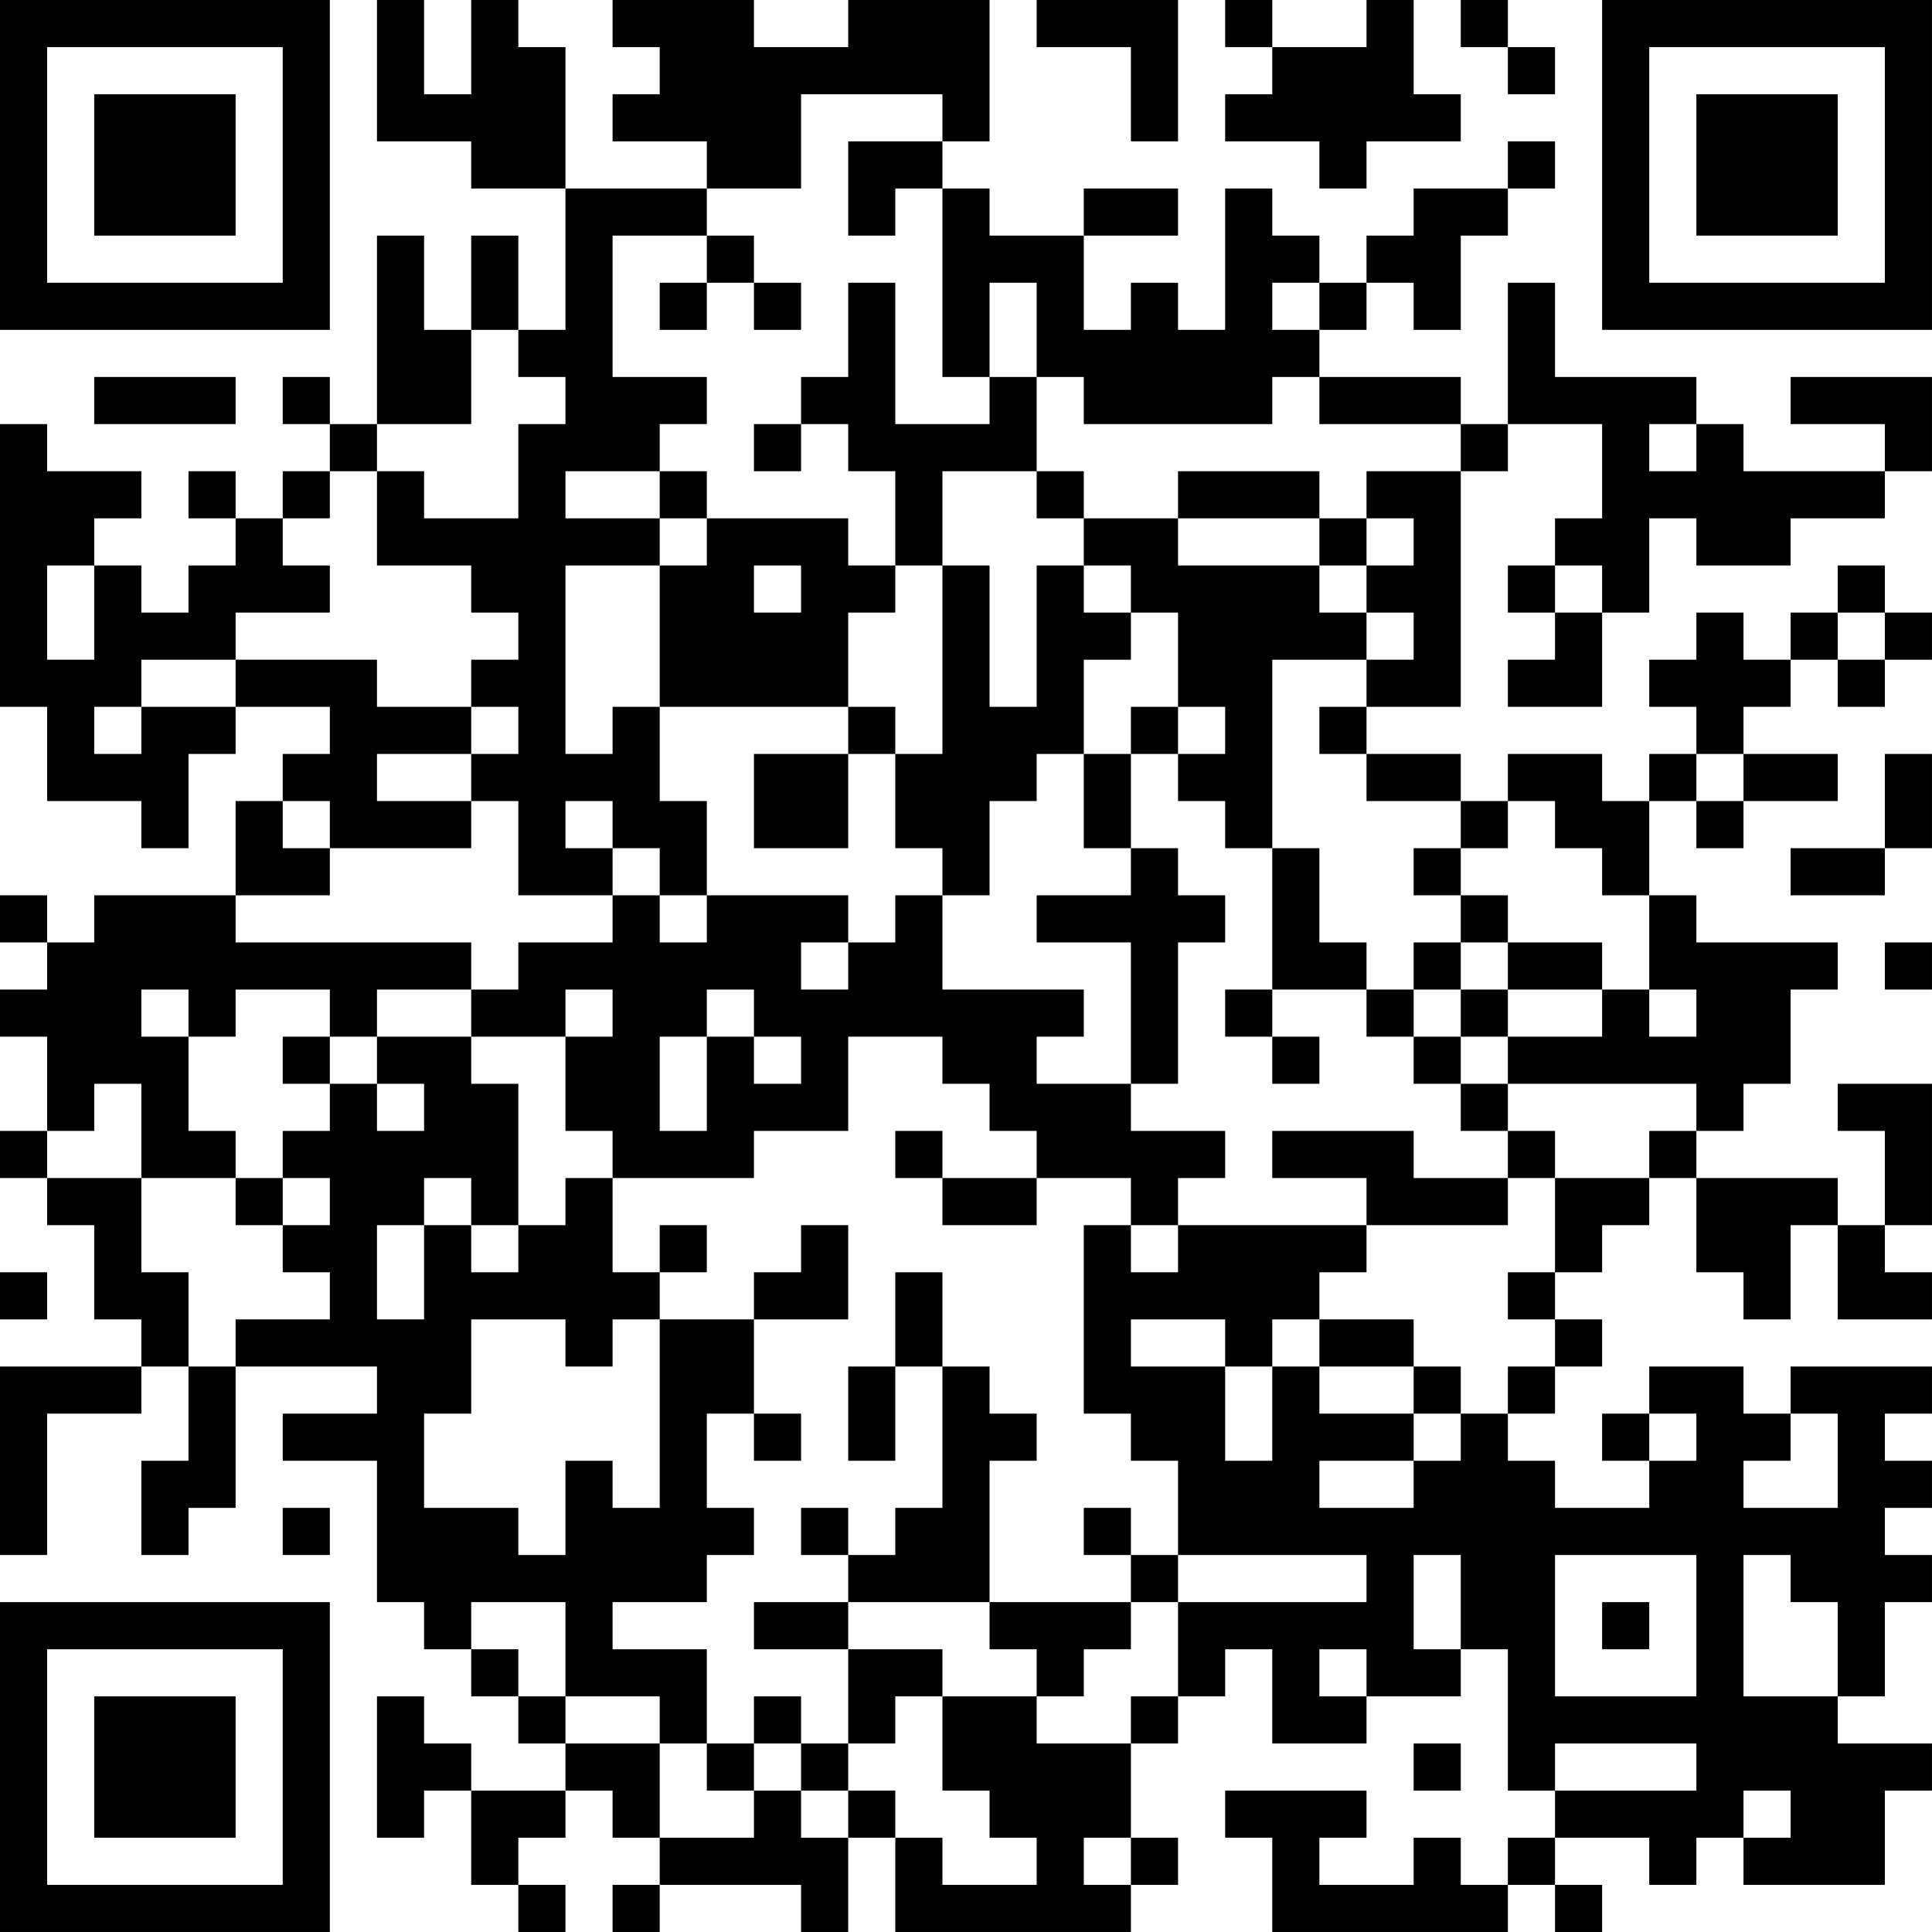 <?xml version="1.0" encoding="UTF-8"?>
<svg xmlns="http://www.w3.org/2000/svg" version="1.1" width="200" height="200" viewBox="0 0 200 200"><rect x="0" y="0" width="200" height="200" fill="#ffffff"/><g transform="scale(4.878)"><g transform="translate(0,0)"><path fill-rule="evenodd" d="M8 0L8 3L10 3L10 4L12 4L12 7L11 7L11 5L10 5L10 7L9 7L9 5L8 5L8 9L7 9L7 8L6 8L6 9L7 9L7 10L6 10L6 11L5 11L5 10L4 10L4 11L5 11L5 12L4 12L4 13L3 13L3 12L2 12L2 11L3 11L3 10L1 10L1 9L0 9L0 15L1 15L1 17L3 17L3 18L4 18L4 16L5 16L5 15L7 15L7 16L6 16L6 17L5 17L5 19L2 19L2 20L1 20L1 19L0 19L0 20L1 20L1 21L0 21L0 22L1 22L1 24L0 24L0 25L1 25L1 26L2 26L2 28L3 28L3 29L0 29L0 33L1 33L1 30L3 30L3 29L4 29L4 31L3 31L3 33L4 33L4 32L5 32L5 29L8 29L8 30L6 30L6 31L8 31L8 34L9 34L9 35L10 35L10 36L11 36L11 37L12 37L12 38L10 38L10 37L9 37L9 36L8 36L8 39L9 39L9 38L10 38L10 40L11 40L11 41L12 41L12 40L11 40L11 39L12 39L12 38L13 38L13 39L14 39L14 40L13 40L13 41L14 41L14 40L17 40L17 41L18 41L18 39L19 39L19 41L24 41L24 40L25 40L25 39L24 39L24 37L25 37L25 36L26 36L26 35L27 35L27 37L29 37L29 36L31 36L31 35L32 35L32 38L33 38L33 39L32 39L32 40L31 40L31 39L30 39L30 40L28 40L28 39L29 39L29 38L26 38L26 39L27 39L27 41L32 41L32 40L33 40L33 41L34 41L34 40L33 40L33 39L35 39L35 40L36 40L36 39L37 39L37 40L40 40L40 38L41 38L41 37L39 37L39 36L40 36L40 34L41 34L41 33L40 33L40 32L41 32L41 31L40 31L40 30L41 30L41 29L38 29L38 30L37 30L37 29L35 29L35 30L34 30L34 31L35 31L35 32L33 32L33 31L32 31L32 30L33 30L33 29L34 29L34 28L33 28L33 27L34 27L34 26L35 26L35 25L36 25L36 27L37 27L37 28L38 28L38 26L39 26L39 28L41 28L41 27L40 27L40 26L41 26L41 23L39 23L39 24L40 24L40 26L39 26L39 25L36 25L36 24L37 24L37 23L38 23L38 21L39 21L39 20L36 20L36 19L35 19L35 17L36 17L36 18L37 18L37 17L39 17L39 16L37 16L37 15L38 15L38 14L39 14L39 15L40 15L40 14L41 14L41 13L40 13L40 12L39 12L39 13L38 13L38 14L37 14L37 13L36 13L36 14L35 14L35 15L36 15L36 16L35 16L35 17L34 17L34 16L32 16L32 17L31 17L31 16L29 16L29 15L31 15L31 10L32 10L32 9L34 9L34 11L33 11L33 12L32 12L32 13L33 13L33 14L32 14L32 15L34 15L34 13L35 13L35 11L36 11L36 12L38 12L38 11L40 11L40 10L41 10L41 8L38 8L38 9L40 9L40 10L37 10L37 9L36 9L36 8L33 8L33 6L32 6L32 9L31 9L31 8L28 8L28 7L29 7L29 6L30 6L30 7L31 7L31 5L32 5L32 4L33 4L33 3L32 3L32 4L30 4L30 5L29 5L29 6L28 6L28 5L27 5L27 4L26 4L26 7L25 7L25 6L24 6L24 7L23 7L23 5L25 5L25 4L23 4L23 5L21 5L21 4L20 4L20 3L21 3L21 0L18 0L18 1L16 1L16 0L13 0L13 1L14 1L14 2L13 2L13 3L15 3L15 4L12 4L12 1L11 1L11 0L10 0L10 2L9 2L9 0ZM22 0L22 1L24 1L24 3L25 3L25 0ZM26 0L26 1L27 1L27 2L26 2L26 3L28 3L28 4L29 4L29 3L31 3L31 2L30 2L30 0L29 0L29 1L27 1L27 0ZM31 0L31 1L32 1L32 2L33 2L33 1L32 1L32 0ZM17 2L17 4L15 4L15 5L13 5L13 8L15 8L15 9L14 9L14 10L12 10L12 11L14 11L14 12L12 12L12 16L13 16L13 15L14 15L14 17L15 17L15 19L14 19L14 18L13 18L13 17L12 17L12 18L13 18L13 19L11 19L11 17L10 17L10 16L11 16L11 15L10 15L10 14L11 14L11 13L10 13L10 12L8 12L8 10L9 10L9 11L11 11L11 9L12 9L12 8L11 8L11 7L10 7L10 9L8 9L8 10L7 10L7 11L6 11L6 12L7 12L7 13L5 13L5 14L3 14L3 15L2 15L2 16L3 16L3 15L5 15L5 14L8 14L8 15L10 15L10 16L8 16L8 17L10 17L10 18L7 18L7 17L6 17L6 18L7 18L7 19L5 19L5 20L10 20L10 21L8 21L8 22L7 22L7 21L5 21L5 22L4 22L4 21L3 21L3 22L4 22L4 24L5 24L5 25L3 25L3 23L2 23L2 24L1 24L1 25L3 25L3 27L4 27L4 29L5 29L5 28L7 28L7 27L6 27L6 26L7 26L7 25L6 25L6 24L7 24L7 23L8 23L8 24L9 24L9 23L8 23L8 22L10 22L10 23L11 23L11 26L10 26L10 25L9 25L9 26L8 26L8 28L9 28L9 26L10 26L10 27L11 27L11 26L12 26L12 25L13 25L13 27L14 27L14 28L13 28L13 29L12 29L12 28L10 28L10 30L9 30L9 32L11 32L11 33L12 33L12 31L13 31L13 32L14 32L14 28L16 28L16 30L15 30L15 32L16 32L16 33L15 33L15 34L13 34L13 35L15 35L15 37L14 37L14 36L12 36L12 34L10 34L10 35L11 35L11 36L12 36L12 37L14 37L14 39L16 39L16 38L17 38L17 39L18 39L18 38L19 38L19 39L20 39L20 40L22 40L22 39L21 39L21 38L20 38L20 36L22 36L22 37L24 37L24 36L25 36L25 34L29 34L29 33L25 33L25 31L24 31L24 30L23 30L23 26L24 26L24 27L25 27L25 26L29 26L29 27L28 27L28 28L27 28L27 29L26 29L26 28L24 28L24 29L26 29L26 31L27 31L27 29L28 29L28 30L30 30L30 31L28 31L28 32L30 32L30 31L31 31L31 30L32 30L32 29L33 29L33 28L32 28L32 27L33 27L33 25L35 25L35 24L36 24L36 23L32 23L32 22L34 22L34 21L35 21L35 22L36 22L36 21L35 21L35 19L34 19L34 18L33 18L33 17L32 17L32 18L31 18L31 17L29 17L29 16L28 16L28 15L29 15L29 14L30 14L30 13L29 13L29 12L30 12L30 11L29 11L29 10L31 10L31 9L28 9L28 8L27 8L27 9L23 9L23 8L22 8L22 6L21 6L21 8L20 8L20 4L19 4L19 5L18 5L18 3L20 3L20 2ZM15 5L15 6L14 6L14 7L15 7L15 6L16 6L16 7L17 7L17 6L16 6L16 5ZM18 6L18 8L17 8L17 9L16 9L16 10L17 10L17 9L18 9L18 10L19 10L19 12L18 12L18 11L15 11L15 10L14 10L14 11L15 11L15 12L14 12L14 15L18 15L18 16L16 16L16 18L18 18L18 16L19 16L19 18L20 18L20 19L19 19L19 20L18 20L18 19L15 19L15 20L14 20L14 19L13 19L13 20L11 20L11 21L10 21L10 22L12 22L12 24L13 24L13 25L16 25L16 24L18 24L18 22L20 22L20 23L21 23L21 24L22 24L22 25L20 25L20 24L19 24L19 25L20 25L20 26L22 26L22 25L24 25L24 26L25 26L25 25L26 25L26 24L24 24L24 23L25 23L25 20L26 20L26 19L25 19L25 18L24 18L24 16L25 16L25 17L26 17L26 18L27 18L27 21L26 21L26 22L27 22L27 23L28 23L28 22L27 22L27 21L29 21L29 22L30 22L30 23L31 23L31 24L32 24L32 25L30 25L30 24L27 24L27 25L29 25L29 26L32 26L32 25L33 25L33 24L32 24L32 23L31 23L31 22L32 22L32 21L34 21L34 20L32 20L32 19L31 19L31 18L30 18L30 19L31 19L31 20L30 20L30 21L29 21L29 20L28 20L28 18L27 18L27 14L29 14L29 13L28 13L28 12L29 12L29 11L28 11L28 10L25 10L25 11L23 11L23 10L22 10L22 8L21 8L21 9L19 9L19 6ZM27 6L27 7L28 7L28 6ZM2 8L2 9L5 9L5 8ZM35 9L35 10L36 10L36 9ZM20 10L20 12L19 12L19 13L18 13L18 15L19 15L19 16L20 16L20 12L21 12L21 15L22 15L22 12L23 12L23 13L24 13L24 14L23 14L23 16L22 16L22 17L21 17L21 19L20 19L20 21L23 21L23 22L22 22L22 23L24 23L24 20L22 20L22 19L24 19L24 18L23 18L23 16L24 16L24 15L25 15L25 16L26 16L26 15L25 15L25 13L24 13L24 12L23 12L23 11L22 11L22 10ZM25 11L25 12L28 12L28 11ZM1 12L1 14L2 14L2 12ZM16 12L16 13L17 13L17 12ZM33 12L33 13L34 13L34 12ZM39 13L39 14L40 14L40 13ZM36 16L36 17L37 17L37 16ZM40 16L40 18L38 18L38 19L40 19L40 18L41 18L41 16ZM17 20L17 21L18 21L18 20ZM31 20L31 21L30 21L30 22L31 22L31 21L32 21L32 20ZM40 20L40 21L41 21L41 20ZM12 21L12 22L13 22L13 21ZM15 21L15 22L14 22L14 24L15 24L15 22L16 22L16 23L17 23L17 22L16 22L16 21ZM6 22L6 23L7 23L7 22ZM5 25L5 26L6 26L6 25ZM14 26L14 27L15 27L15 26ZM17 26L17 27L16 27L16 28L18 28L18 26ZM0 27L0 28L1 28L1 27ZM19 27L19 29L18 29L18 31L19 31L19 29L20 29L20 32L19 32L19 33L18 33L18 32L17 32L17 33L18 33L18 34L16 34L16 35L18 35L18 37L17 37L17 36L16 36L16 37L15 37L15 38L16 38L16 37L17 37L17 38L18 38L18 37L19 37L19 36L20 36L20 35L18 35L18 34L21 34L21 35L22 35L22 36L23 36L23 35L24 35L24 34L25 34L25 33L24 33L24 32L23 32L23 33L24 33L24 34L21 34L21 31L22 31L22 30L21 30L21 29L20 29L20 27ZM28 28L28 29L30 29L30 30L31 30L31 29L30 29L30 28ZM16 30L16 31L17 31L17 30ZM35 30L35 31L36 31L36 30ZM38 30L38 31L37 31L37 32L39 32L39 30ZM6 32L6 33L7 33L7 32ZM30 33L30 35L31 35L31 33ZM33 33L33 36L36 36L36 33ZM37 33L37 36L39 36L39 34L38 34L38 33ZM34 34L34 35L35 35L35 34ZM28 35L28 36L29 36L29 35ZM30 37L30 38L31 38L31 37ZM33 37L33 38L36 38L36 37ZM37 38L37 39L38 39L38 38ZM23 39L23 40L24 40L24 39ZM0 0L0 7L7 7L7 0ZM1 1L1 6L6 6L6 1ZM2 2L2 5L5 5L5 2ZM34 0L34 7L41 7L41 0ZM35 1L35 6L40 6L40 1ZM36 2L36 5L39 5L39 2ZM0 34L0 41L7 41L7 34ZM1 35L1 40L6 40L6 35ZM2 36L2 39L5 39L5 36Z" fill="#000000"/></g></g></svg>
